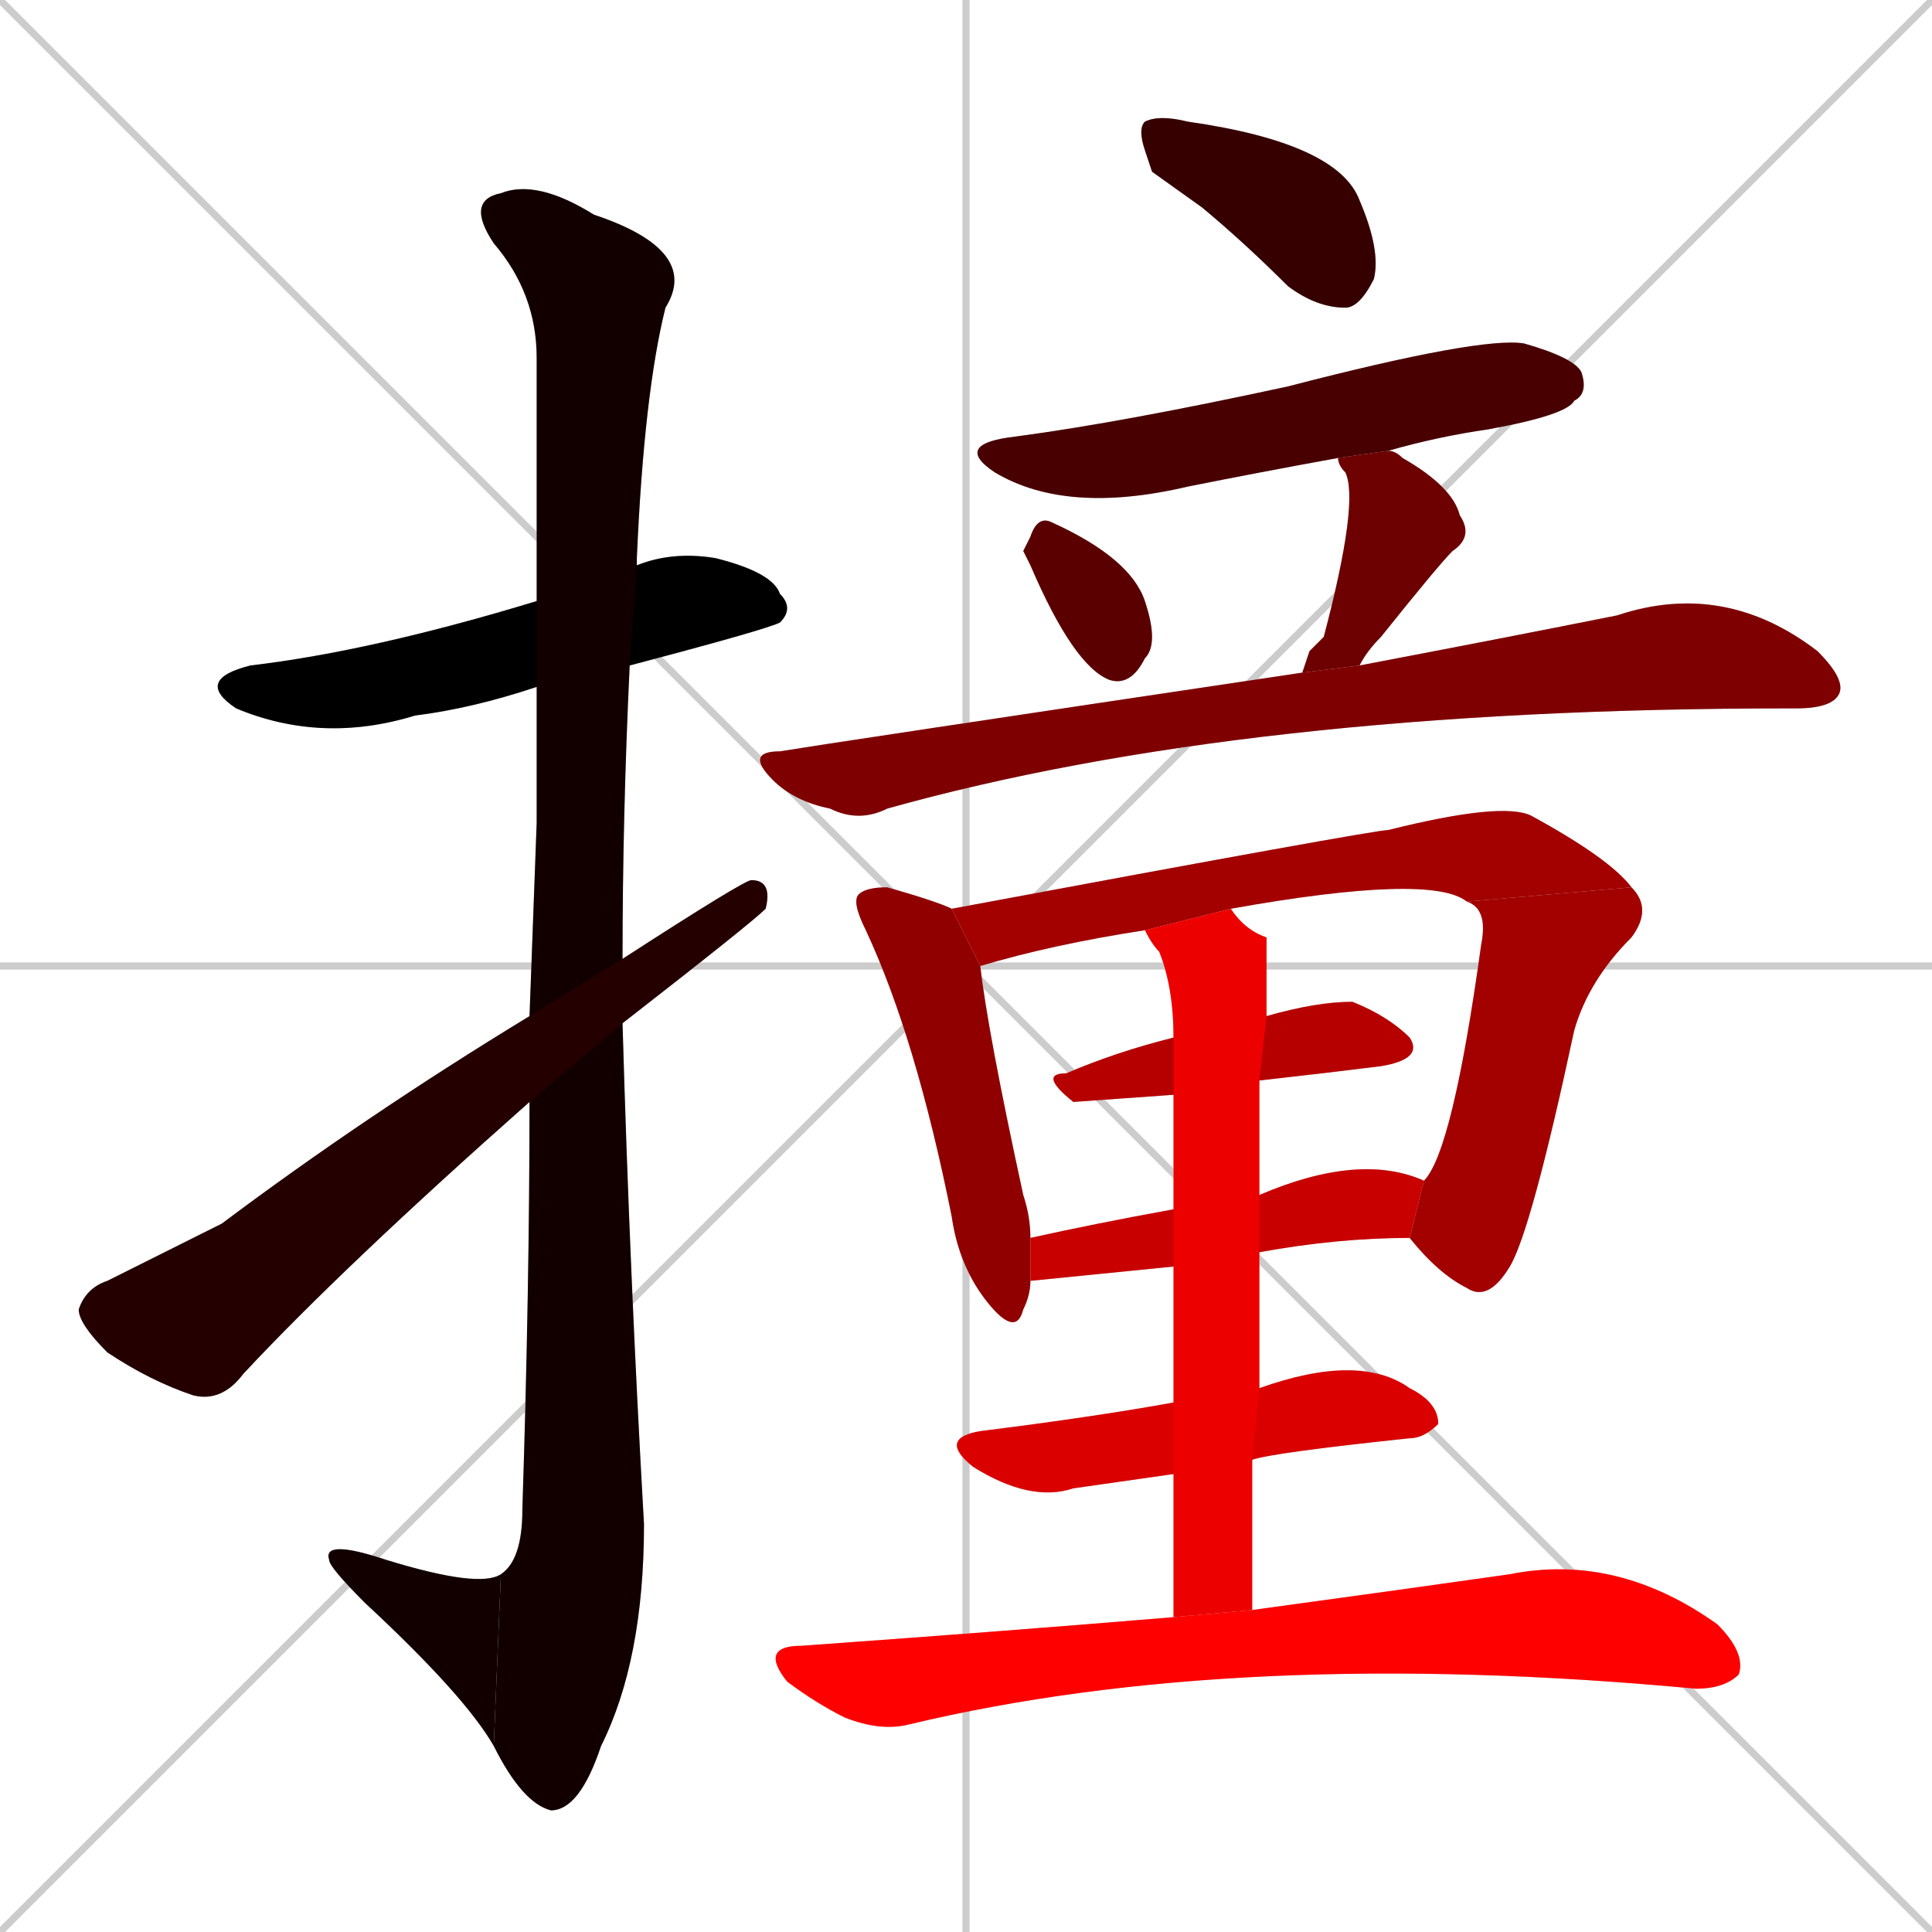 <svg xmlns="http://www.w3.org/2000/svg" xmlns:xlink="http://www.w3.org/1999/xlink" width="270" height="270"><path d="M 0 0 L 270 270 M 270 0 L 0 270 M 135 0 L 135 270 M 0 135 L 270 135" stroke="#CCCCCC" /><path d="M 75 96 Q 66 99 58 100 Q 45 104 33 99 Q 27 95 35 93 Q 52 91 75 84 L 89 79 Q 94 77 100 78 Q 108 80 109 83 Q 111 85 109 87 Q 107 88 88 93" fill="#CCCCCC"/><path d="M 75 115 L 75 96 L 75 84 Q 75 54 75 50 Q 75 41 69 34 Q 65 28 70 27 Q 75 25 83 30 Q 98 35 93 43 Q 90 55 89 78 Q 89 78 89 79 L 88 93 Q 87 114 87 134 L 87 143 Q 88 178 90 213 Q 90 232 84 244 Q 81 253 77 253 Q 73 252 69 244 L 70 220 Q 73 218 73 211 Q 74 180 74 154 L 74 142" fill="#CCCCCC"/><path d="M 69 244 Q 65 237 51 224 Q 46 219 46 218 Q 45 215 54 218 Q 67 222 70 220" fill="#CCCCCC"/><path d="M 87 134 Q 104 123 105 123 Q 108 123 107 127 Q 105 129 87 143 L 74 154 Q 48 177 34 192 Q 31 196 27 195 Q 21 193 15 189 Q 11 185 11 183 Q 12 180 15 179 Q 21 176 31 171 Q 51 156 74 142" fill="#CCCCCC"/><path d="M 161 24 L 160 21 Q 159 18 160 17 Q 162 16 166 17 Q 187 20 190 28 Q 193 35 192 39 Q 190 43 188 43 Q 184 43 180 40 Q 174 34 168 29" fill="#CCCCCC"/><path d="M 187 64 Q 176 66 166 68 Q 149 72 139 66 Q 133 62 142 61 Q 157 59 180 54 Q 207 47 213 48 Q 220 50 221 52 Q 222 55 220 56 Q 219 58 208 60 Q 201 61 194 63" fill="#CCCCCC"/><path d="M 143 77 L 144 75 Q 145 72 147 73 Q 158 78 160 84 Q 162 90 160 92 Q 158 96 155 95 Q 150 93 144 79" fill="#CCCCCC"/><path d="M 183 91 L 185 89 Q 190 70 188 66 Q 187 65 187 64 L 194 63 Q 195 63 196 64 Q 203 68 204 72 Q 206 75 203 77 Q 201 79 193 89 Q 191 91 190 93 L 182 94" fill="#CCCCCC"/><path d="M 190 93 Q 211 89 226 86 Q 241 81 254 91 Q 258 95 257 97 Q 256 99 251 99 Q 251 99 250 99 Q 174 99 124 113 Q 120 115 116 113 Q 111 112 108 109 Q 104 105 109 105 Q 115 104 182 94" fill="#CCCCCC"/><path d="M 144 179 Q 144 181 143 183 Q 142 187 138 182 Q 134 177 133 170 Q 128 145 121 130 Q 119 126 120 125 Q 121 124 124 124 Q 131 126 133 127 L 137 135 Q 138 144 143 167 Q 144 170 144 173" fill="#CCCCCC"/><path d="M 133 127 Q 192 116 194 116 Q 210 112 214 114 Q 225 120 228 124 L 205 126 Q 200 122 172 127 L 160 130 Q 147 132 137 135" fill="#CCCCCC"/><path d="M 228 124 Q 231 127 228 131 Q 222 137 220 144 Q 214 172 211 177 Q 208 182 205 180 Q 201 178 197 173 L 199 165 Q 203 161 207 132 Q 208 127 205 126" fill="#CCCCCC"/><path d="M 164 153 Q 150 154 150 154 Q 145 150 149 150 Q 156 147 164 145 L 177 142 Q 184 140 189 140 Q 194 142 197 145 Q 199 148 193 149 Q 185 150 176 151" fill="#CCCCCC"/><path d="M 164 177 L 144 179 L 144 173 Q 153 171 164 169 L 176 167 Q 190 161 199 165 L 197 173 Q 187 173 176 175" fill="#CCCCCC"/><path d="M 164 206 Q 157 207 150 208 Q 144 210 136 205 Q 131 201 137 200 Q 153 198 164 196 L 176 194 Q 190 189 197 194 Q 201 196 201 199 Q 199 201 197 201 Q 178 203 175 204" fill="#CCCCCC"/><path d="M 164 215 L 164 206 L 164 196 Q 164 185 164 177 L 164 169 Q 164 159 164 153 L 164 145 Q 164 138 162 133 Q 161 132 160 130 L 172 127 Q 174 130 177 131 Q 177 132 177 142 L 176 151 Q 176 159 176 167 L 176 175 Q 176 184 176 194 L 175 204 Q 175 214 175 225 L 164 226" fill="#CCCCCC"/><path d="M 175 225 Q 197 222 211 220 Q 226 217 240 227 Q 244 231 243 234 Q 241 236 237 236 Q 173 230 127 241 Q 123 242 118 240 Q 114 238 110 235 Q 106 230 112 230 Q 140 228 164 226" fill="#CCCCCC"/><path d="M 75 96 Q 66 99 58 100 Q 45 104 33 99 Q 27 95 35 93 Q 52 91 75 84 L 89 79 Q 94 77 100 78 Q 108 80 109 83 Q 111 85 109 87 Q 107 88 88 93" fill="#000000" /><path d="M 75 115 L 75 96 L 75 84 Q 75 54 75 50 Q 75 41 69 34 Q 65 28 70 27 Q 75 25 83 30 Q 98 35 93 43 Q 90 55 89 78 Q 89 78 89 79 L 88 93 Q 87 114 87 134 L 87 143 Q 88 178 90 213 Q 90 232 84 244 Q 81 253 77 253 Q 73 252 69 244 L 70 220 Q 73 218 73 211 Q 74 180 74 154 L 74 142" fill="#120000" /><path d="M 69 244 Q 65 237 51 224 Q 46 219 46 218 Q 45 215 54 218 Q 67 222 70 220" fill="#120000" /><path d="M 87 134 Q 104 123 105 123 Q 108 123 107 127 Q 105 129 87 143 L 74 154 Q 48 177 34 192 Q 31 196 27 195 Q 21 193 15 189 Q 11 185 11 183 Q 12 180 15 179 Q 21 176 31 171 Q 51 156 74 142" fill="#240000" /><path d="M 161 24 L 160 21 Q 159 18 160 17 Q 162 16 166 17 Q 187 20 190 28 Q 193 35 192 39 Q 190 43 188 43 Q 184 43 180 40 Q 174 34 168 29" fill="#360000" /><path d="M 187 64 Q 176 66 166 68 Q 149 72 139 66 Q 133 62 142 61 Q 157 59 180 54 Q 207 47 213 48 Q 220 50 221 52 Q 222 55 220 56 Q 219 58 208 60 Q 201 61 194 63" fill="#480000" /><path d="M 143 77 L 144 75 Q 145 72 147 73 Q 158 78 160 84 Q 162 90 160 92 Q 158 96 155 95 Q 150 93 144 79" fill="#5b0000" /><path d="M 183 91 L 185 89 Q 190 70 188 66 Q 187 65 187 64 L 194 63 Q 195 63 196 64 Q 203 68 204 72 Q 206 75 203 77 Q 201 79 193 89 Q 191 91 190 93 L 182 94" fill="#6d0000" /><path d="M 190 93 Q 211 89 226 86 Q 241 81 254 91 Q 258 95 257 97 Q 256 99 251 99 Q 251 99 250 99 Q 174 99 124 113 Q 120 115 116 113 Q 111 112 108 109 Q 104 105 109 105 Q 115 104 182 94" fill="#7f0000" /><path d="M 144 179 Q 144 181 143 183 Q 142 187 138 182 Q 134 177 133 170 Q 128 145 121 130 Q 119 126 120 125 Q 121 124 124 124 Q 131 126 133 127 L 137 135 Q 138 144 143 167 Q 144 170 144 173" fill="#910000" /><path d="M 133 127 Q 192 116 194 116 Q 210 112 214 114 Q 225 120 228 124 L 205 126 Q 200 122 172 127 L 160 130 Q 147 132 137 135" fill="#a30000" /><path d="M 228 124 Q 231 127 228 131 Q 222 137 220 144 Q 214 172 211 177 Q 208 182 205 180 Q 201 178 197 173 L 199 165 Q 203 161 207 132 Q 208 127 205 126" fill="#a30000" /><path d="M 164 153 Q 150 154 150 154 Q 145 150 149 150 Q 156 147 164 145 L 177 142 Q 184 140 189 140 Q 194 142 197 145 Q 199 148 193 149 Q 185 150 176 151" fill="#b60000" /><path d="M 164 177 L 144 179 L 144 173 Q 153 171 164 169 L 176 167 Q 190 161 199 165 L 197 173 Q 187 173 176 175" fill="#c80000" /><path d="M 164 206 Q 157 207 150 208 Q 144 210 136 205 Q 131 201 137 200 Q 153 198 164 196 L 176 194 Q 190 189 197 194 Q 201 196 201 199 Q 199 201 197 201 Q 178 203 175 204" fill="#da0000" /><path d="M 164 215 L 164 206 L 164 196 Q 164 185 164 177 L 164 169 Q 164 159 164 153 L 164 145 Q 164 138 162 133 Q 161 132 160 130 L 172 127 Q 174 130 177 131 Q 177 132 177 142 L 176 151 Q 176 159 176 167 L 176 175 Q 176 184 176 194 L 175 204 Q 175 214 175 225 L 164 226" fill="#ec0000" /><path d="M 175 225 Q 197 222 211 220 Q 226 217 240 227 Q 244 231 243 234 Q 241 236 237 236 Q 173 230 127 241 Q 123 242 118 240 Q 114 238 110 235 Q 106 230 112 230 Q 140 228 164 226" fill="#ff0000" /></svg>